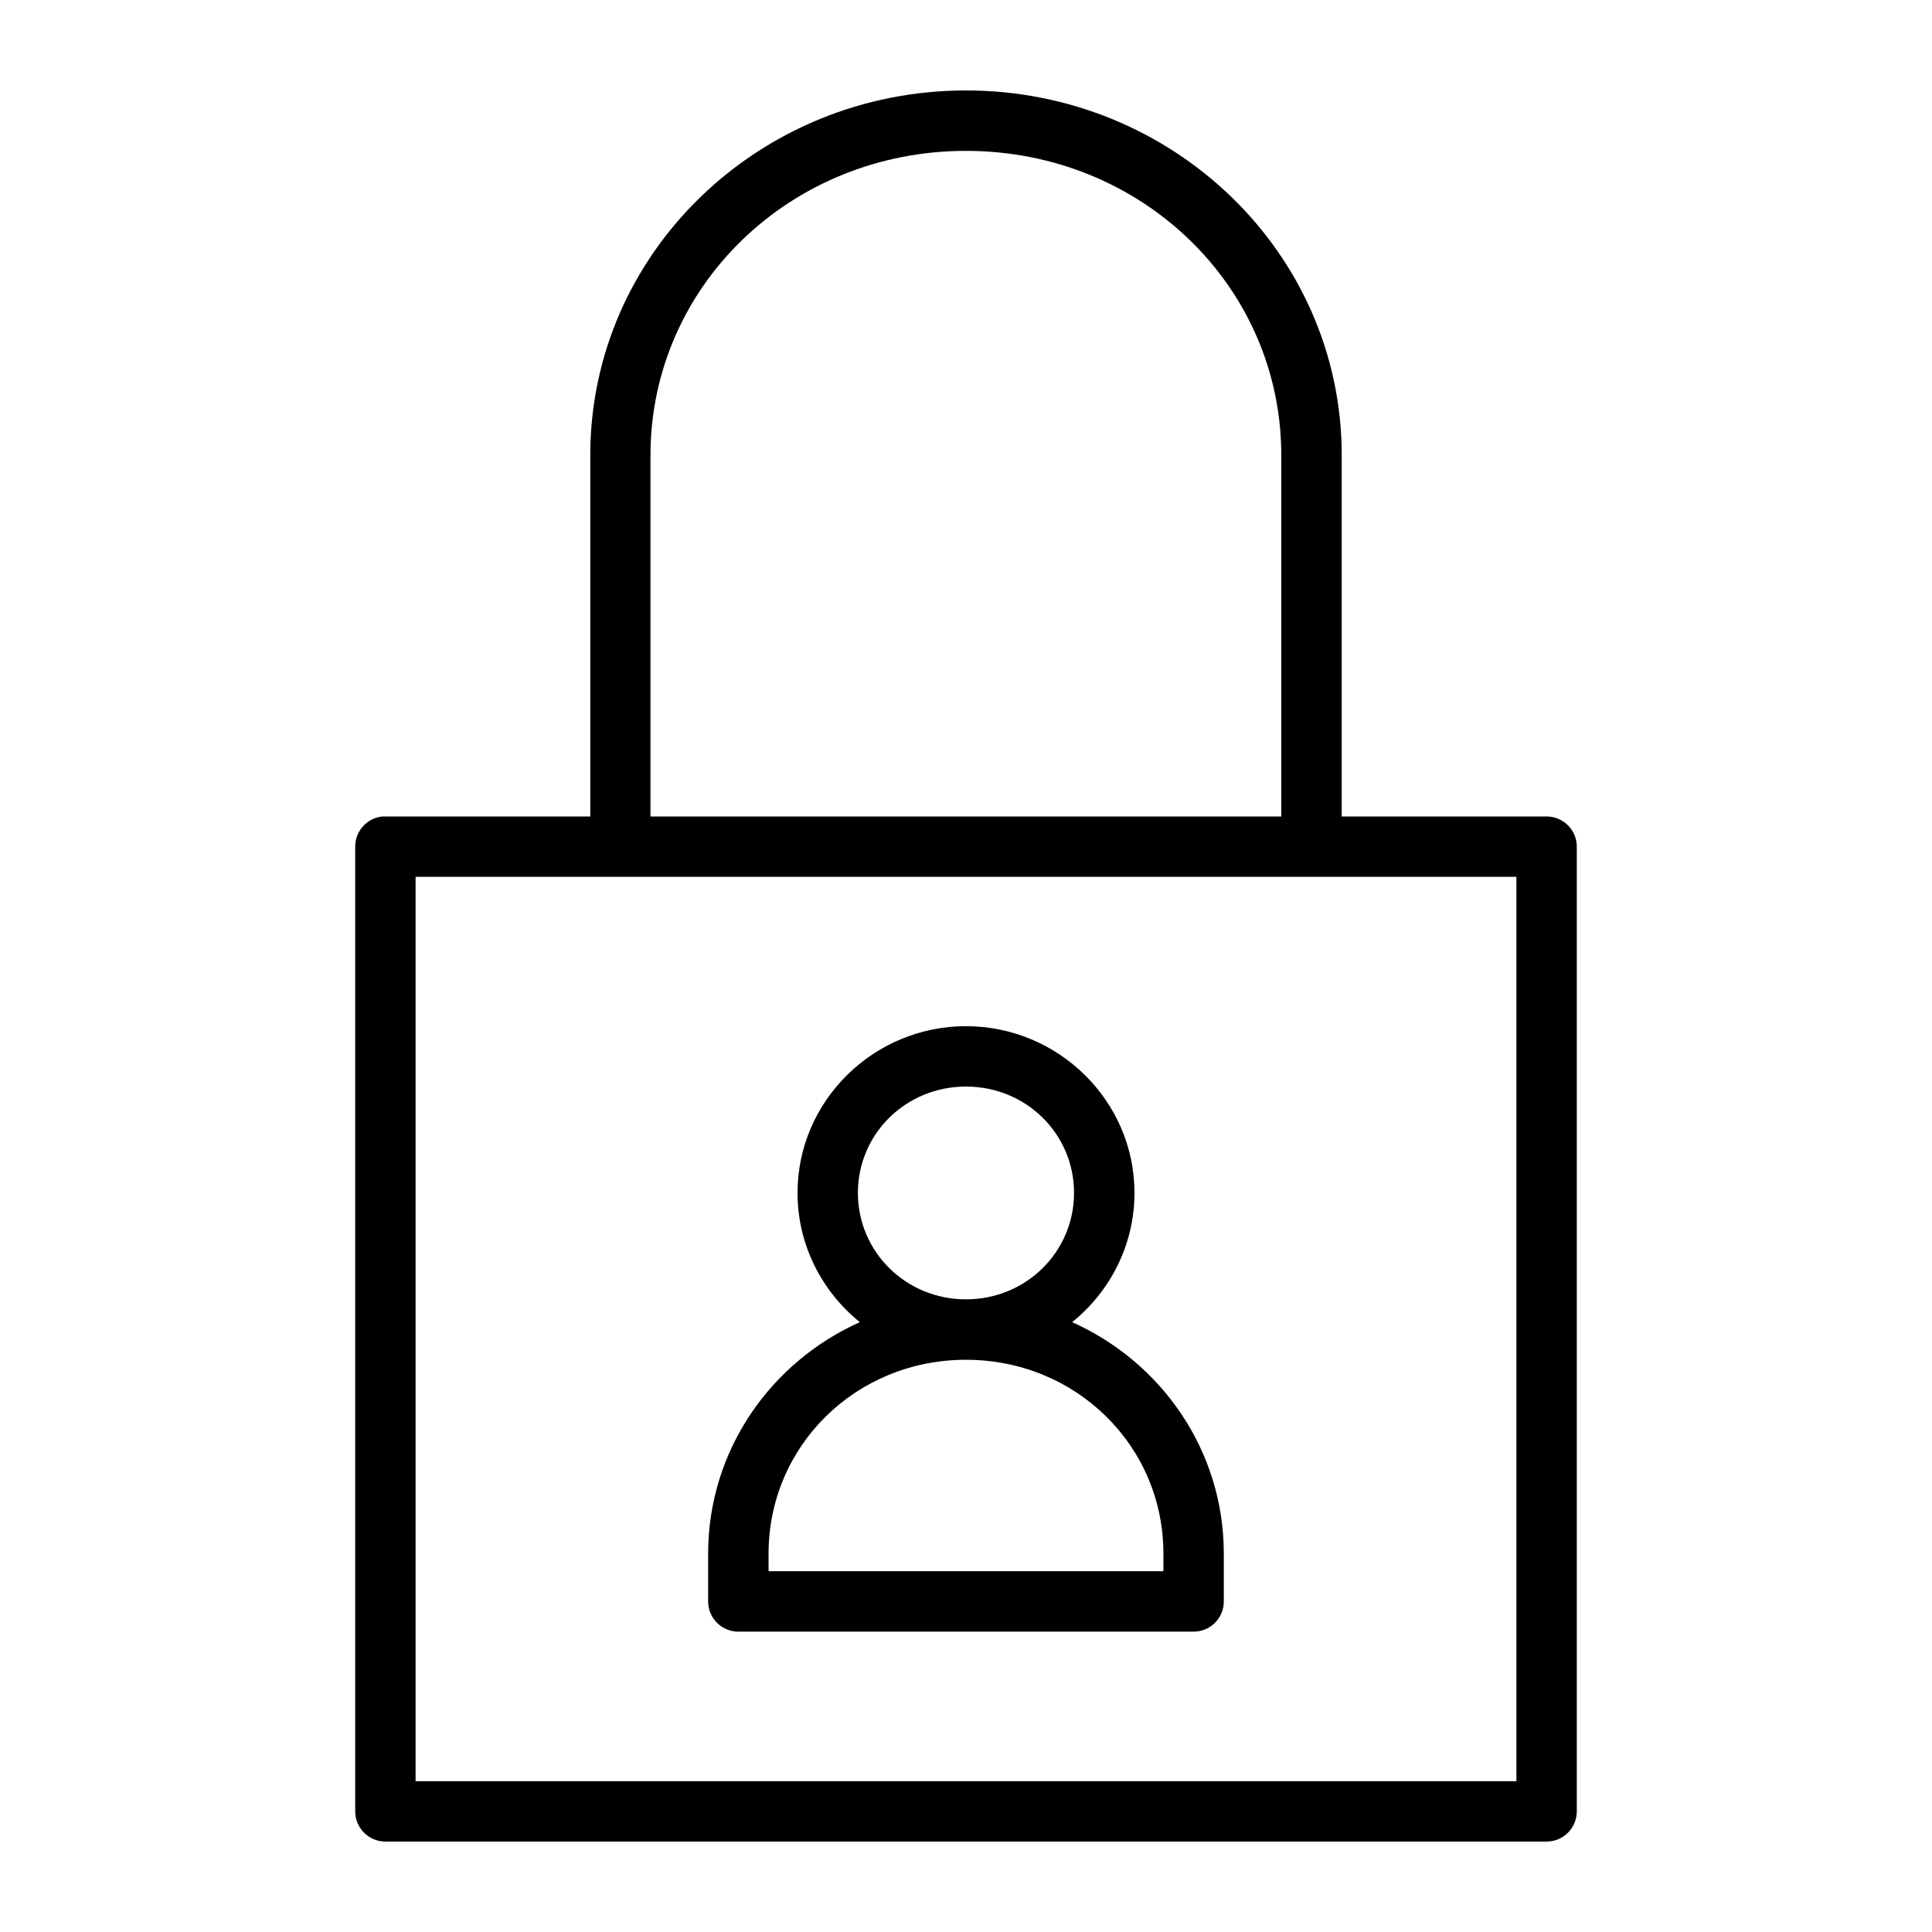 <?xml version="1.0" encoding="UTF-8"?>
<svg width="1200pt" height="1200pt" version="1.1" viewBox="0 0 1200 1200" xmlns="http://www.w3.org/2000/svg">
 <path d="m599.98 56.176c-128.66 0-233.35 101.09-233.35 226.61v224.34h-127.33c-0.598-0.027-1.195-0.027-1.793 0-4.633 0.465-8.922 2.633-12.043 6.082-3.121 3.453-4.844 7.941-4.84 12.594v599.2c-0.02 4.973 1.938 9.75 5.438 13.277 3.504 3.531 8.266 5.527 13.238 5.547h721.4c4.973-0.02 9.734-2.016 13.238-5.547 3.5-3.527 5.457-8.305 5.438-13.277v-599.2c-0.02-4.945-1.992-9.684-5.492-13.184-3.496-3.5-8.234-5.473-13.184-5.492h-127.33v-224.34c0-125.52-104.72-226.61-233.39-226.61zm0 37.535c109.18 0 195.85 84.344 195.85 189.07l0.004 224.34h-391.81v-224.34c0-104.73 86.781-189.07 195.96-189.07zm-341.86 450.91h683.75v561.7l-683.75 0.004zm341.86 92.762c-57.426 0-104.62 46.422-104.62 103.53 0 32.336 15.148 61.273 38.707 80.309-55.434 24.789-94.227 79.699-94.227 143.77v29.742c0.012 4.981 2.004 9.75 5.531 13.262 3.531 3.508 8.316 5.473 13.293 5.453h282.64c4.981 0.02 9.762-1.945 13.293-5.453 3.531-3.512 5.523-8.281 5.531-13.262v-29.738c0-64.074-38.754-118.98-94.191-143.77 23.559-19.035 38.707-47.977 38.707-80.309 0-57.105-47.238-103.53-104.66-103.53zm0 37.5c37.395 0 67.125 29.43 67.125 66.027 0 36.598-29.73 66.137-67.125 66.137s-67.125-29.539-67.125-66.137c0-36.598 29.73-66.027 67.125-66.027zm0 169.7c68.398 0 122.64 53.477 122.64 120.41v10.914h-245.25v-10.914c0-66.934 54.207-120.41 122.61-120.41z"/>
</svg>
